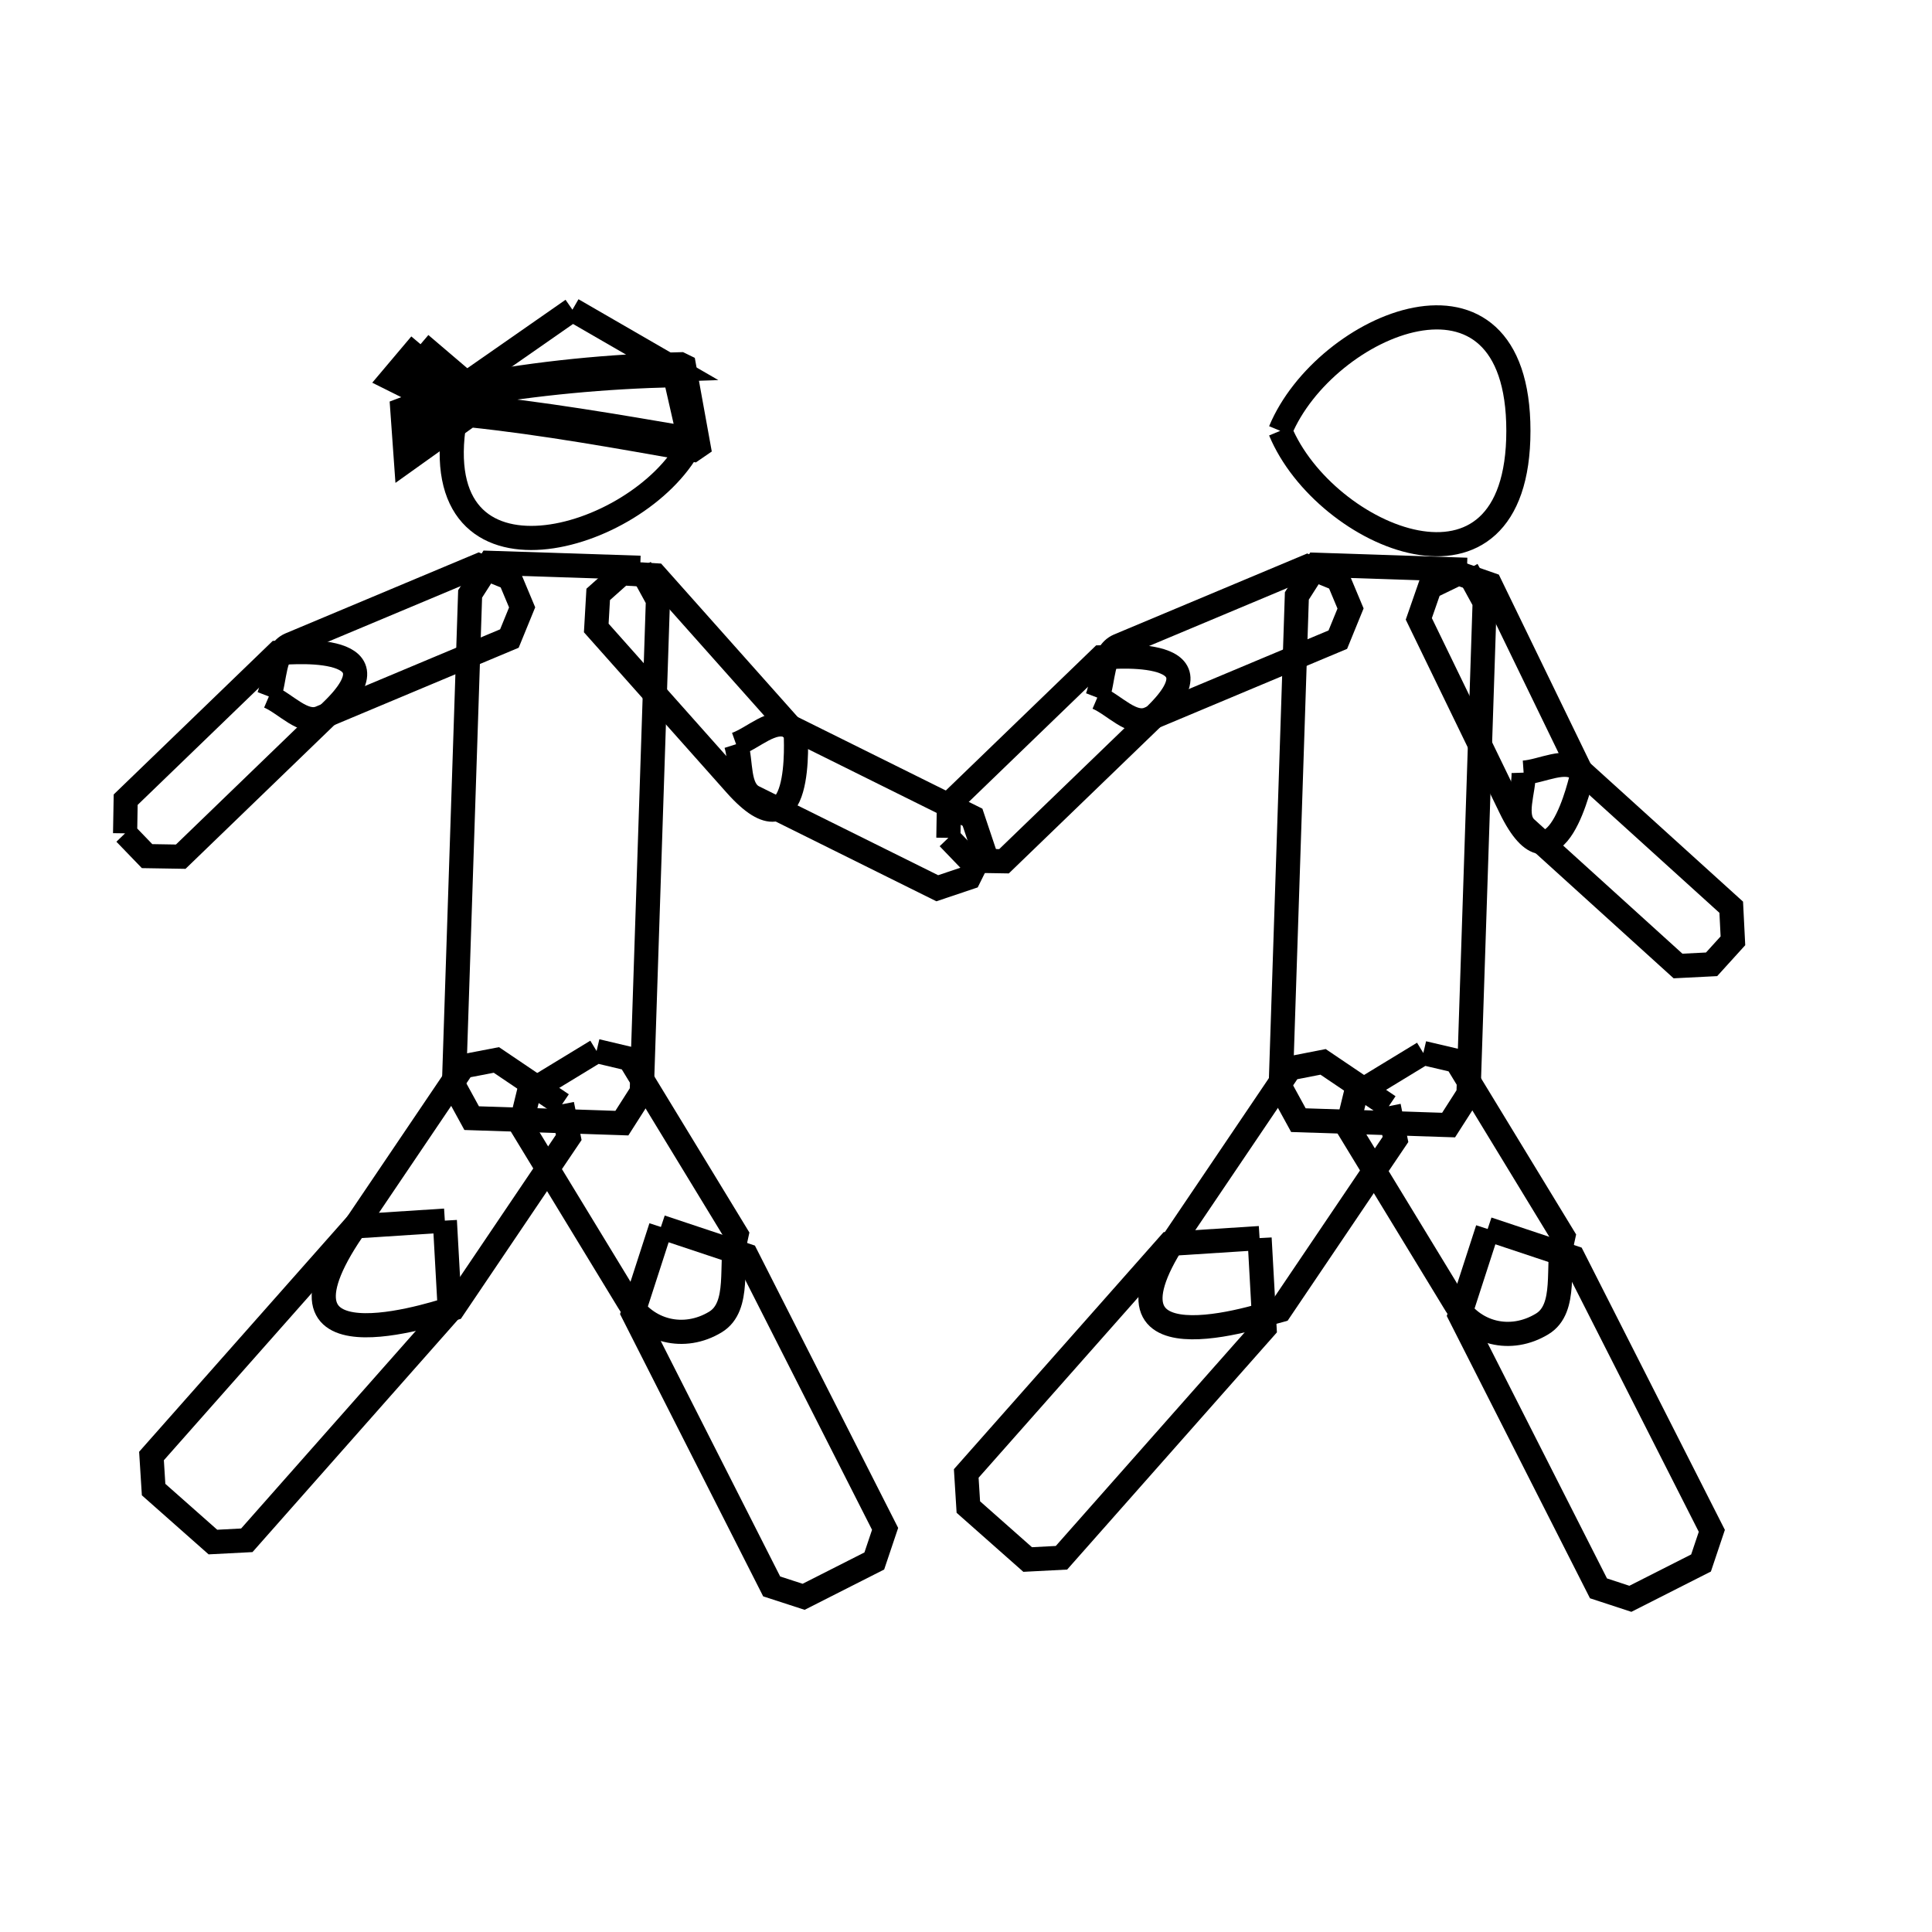 <svg xmlns="http://www.w3.org/2000/svg" viewBox="0.0 0.0 24.0 24.0" height="200px" width="200px"><path fill="none" stroke="black" stroke-width=".3" stroke-opacity="1.0"  filling="0" d="M7.111 3.847 L7.111 3.847 C7.538 4.094 7.966 4.341 8.393 4.588 L8.393 4.588 C7.528 4.615 6.662 4.701 5.81 4.859 L5.738 4.804 C6.196 4.485 6.653 4.166 7.111 3.847 L7.111 3.847"></path>
<path fill="none" stroke="black" stroke-width=".3" stroke-opacity="1.0"  filling="0" d="M5.224 4.276 L5.833 4.795 C6.695 4.632 7.574 4.547 8.452 4.525 L8.497 4.547 C8.557 4.878 8.617 5.209 8.677 5.54 L8.61 5.586 C7.687 5.423 6.764 5.255 5.833 5.157 L5.043 5.721 L4.998 5.089 L5.359 4.953 L4.862 4.705 L5.224 4.276"></path>
<path fill="none" stroke="black" stroke-width=".3" stroke-opacity="1.0"  filling="0" d="M5.224 4.457 L5.811 4.908 C6.659 4.759 7.522 4.68 8.384 4.66 L8.384 4.66 C8.444 4.923 8.504 5.187 8.564 5.45 L8.564 5.45 C7.65 5.294 6.734 5.136 5.811 5.044 L5.156 5.473 L5.133 5.179 L5.652 4.976 L5.066 4.66 L5.224 4.457"></path>
<path fill="none" stroke="black" stroke-width=".3" stroke-opacity="1.0"  filling="0" d="M5.81 5.093 L5.81 5.093 C6.737 5.195 7.656 5.363 8.573 5.527 L8.573 5.527 C7.921 6.742 5.271 7.483 5.648 5.22 L5.81 5.093"></path>
<path fill="none" stroke="black" stroke-width=".3" stroke-opacity="1.0"  filling="0" d="M15.904 5.352 L15.904 5.352 C16.457 4.018 18.862 2.996 18.862 5.352 C18.862 7.707 16.457 6.685 15.904 5.352 L15.904 5.352"></path>
<path fill="none" stroke="black" stroke-width=".3" stroke-opacity="1.0"  filling="0" d="M7.953 7.053 L7.953 7.053 C8.027 7.187 8.1 7.321 8.173 7.455 L7.972 13.565 C7.889 13.694 7.807 13.823 7.725 13.952 L5.859 13.89 C5.785 13.756 5.712 13.622 5.639 13.488 L5.84 7.378 C5.923 7.249 6.005 7.121 6.087 6.992 L7.953 7.053"></path>
<path fill="none" stroke="black" stroke-width=".3" stroke-opacity="1.0"  filling="0" d="M18.223 7.078 L18.223 7.078 C18.297 7.212 18.37 7.346 18.443 7.48 L18.242 13.59 C18.159 13.719 18.077 13.848 17.995 13.976 L16.129 13.915 C16.055 13.781 15.982 13.647 15.909 13.513 L16.11 7.403 C16.193 7.274 16.275 7.145 16.357 7.016 L18.223 7.078"></path>
<path fill="none" stroke="black" stroke-width=".3" stroke-opacity="1.0"  filling="0" d="M18.117 7.122 L18.117 7.122 C18.248 7.168 18.38 7.213 18.511 7.259 L19.656 9.618 C19.645 9.648 19.322 11.187 18.764 10.035 L17.625 7.688 C17.671 7.557 17.717 7.425 17.762 7.294 L18.117 7.122"></path>
<path fill="none" stroke="black" stroke-width=".3" stroke-opacity="1.0"  filling="0" d="M7.725 7.122 L7.725 7.122 C7.864 7.13 8.003 7.139 8.142 7.147 L9.885 9.105 C9.883 9.138 9.992 10.705 9.141 9.75 L7.407 7.801 C7.415 7.662 7.423 7.523 7.431 7.384 L7.725 7.122"></path>
<path fill="none" stroke="black" stroke-width=".3" stroke-opacity="1.0"  filling="0" d="M3.34 8.652 L3.34 8.652 C3.424 8.435 3.391 8.1 3.603 8.007 L5.947 7.024 C6.076 7.077 6.205 7.129 6.334 7.182 L6.486 7.545 C6.433 7.674 6.381 7.803 6.328 7.932 L3.984 8.915 C3.771 9.008 3.553 8.743 3.34 8.652 L3.34 8.652"></path>
<path fill="none" stroke="black" stroke-width=".3" stroke-opacity="1.0"  filling="0" d="M13.631 8.666 L13.631 8.666 C13.715 8.449 13.682 8.114 13.895 8.021 L16.239 7.038 C16.367 7.091 16.496 7.143 16.625 7.196 L16.777 7.559 C16.725 7.688 16.672 7.817 16.619 7.946 L14.275 8.929 C14.063 9.022 13.844 8.757 13.631 8.666 L13.631 8.666"></path>
<path fill="none" stroke="black" stroke-width=".3" stroke-opacity="1.0"  filling="0" d="M9.144 9.245 L9.144 9.245 C9.363 9.167 9.594 8.923 9.804 9.022 L12.081 10.152 C12.125 10.284 12.17 10.416 12.214 10.548 L12.039 10.901 C11.907 10.945 11.775 10.989 11.643 11.034 L9.366 9.904 C9.157 9.804 9.214 9.466 9.144 9.245 L9.144 9.245"></path>
<path fill="none" stroke="black" stroke-width=".3" stroke-opacity="1.0"  filling="0" d="M18.927 9.598 L18.927 9.598 C19.159 9.582 19.449 9.41 19.623 9.564 L21.506 11.27 C21.513 11.409 21.52 11.548 21.527 11.687 L21.262 11.979 C21.123 11.986 20.984 11.993 20.845 12 L18.962 10.293 C18.788 10.14 18.935 9.83 18.927 9.598 L18.927 9.598"></path>
<path fill="none" stroke="black" stroke-width=".3" stroke-opacity="1.0"  filling="0" d="M1.554 10.352 L1.554 10.352 C1.556 10.212 1.558 10.073 1.561 9.934 L3.447 8.113 C3.479 8.114 5.043 7.942 4.121 8.83 L2.245 10.642 C2.105 10.64 1.966 10.637 1.827 10.635 L1.554 10.352"></path>
<path fill="none" stroke="black" stroke-width=".3" stroke-opacity="1.0"  filling="0" d="M11.781 10.408 L11.781 10.408 C11.783 10.269 11.786 10.13 11.788 9.991 L13.675 8.169 C13.706 8.17 15.27 7.998 14.349 8.887 L12.472 10.699 C12.333 10.697 12.194 10.694 12.054 10.692 L11.781 10.408"></path>
<path fill="none" stroke="black" stroke-width=".3" stroke-opacity="1.0"  filling="0" d="M7.411 13.056 L7.411 13.056 C7.547 13.088 7.684 13.121 7.82 13.153 L9.149 15.336 C9.062 15.698 9.206 16.228 8.888 16.422 C8.5 16.658 8.026 16.545 7.797 16.153 L6.471 13.974 C6.504 13.839 6.537 13.703 6.57 13.568 L7.411 13.056"></path>
<path fill="none" stroke="black" stroke-width=".3" stroke-opacity="1.0"  filling="0" d="M17.681 13.081 L17.681 13.081 C17.817 13.113 17.954 13.145 18.09 13.177 L19.419 15.36 C19.332 15.722 19.476 16.253 19.158 16.446 C18.767 16.684 18.298 16.572 18.067 16.177 L16.741 13.999 C16.774 13.863 16.807 13.728 16.84 13.593 L17.681 13.081"></path>
<path fill="none" stroke="black" stroke-width=".3" stroke-opacity="1.0"  filling="0" d="M6.982 13.718 L6.982 13.718 C7.009 13.855 7.037 13.993 7.065 14.13 L5.635 16.248 C5.578 16.259 3.192 17.106 4.328 15.359 L5.756 13.246 C5.893 13.22 6.029 13.193 6.166 13.167 L6.982 13.718"></path>
<path fill="none" stroke="black" stroke-width=".3" stroke-opacity="1.0"  filling="0" d="M17.252 13.742 L17.252 13.742 C17.28 13.88 17.307 14.017 17.335 14.155 L15.905 16.272 C15.847 16.284 13.462 17.131 14.598 15.384 L16.026 13.271 C16.163 13.244 16.299 13.218 16.436 13.191 L17.252 13.742"></path>
<path fill="none" stroke="black" stroke-width=".3" stroke-opacity="1.0"  filling="0" d="M5.526 15.163 L5.526 15.163 C5.547 15.536 5.568 15.909 5.588 16.281 L3.066 19.134 C2.925 19.141 2.785 19.149 2.645 19.156 L1.908 18.504 C1.899 18.365 1.891 18.226 1.882 18.087 L4.405 15.235 C4.779 15.211 5.152 15.187 5.526 15.163 L5.526 15.163"></path>
<path fill="none" stroke="black" stroke-width=".3" stroke-opacity="1.0"  filling="0" d="M8.21 15.242 L8.21 15.242 C8.564 15.36 8.918 15.478 9.272 15.596 L10.995 18.992 C10.95 19.125 10.906 19.258 10.861 19.391 L9.983 19.836 C9.851 19.793 9.719 19.75 9.586 19.707 L7.864 16.311 C7.979 15.954 8.094 15.598 8.21 15.242 L8.21 15.242"></path>
<path fill="none" stroke="black" stroke-width=".3" stroke-opacity="1.0"  filling="0" d="M18.48 15.267 L18.48 15.267 C18.834 15.385 19.188 15.503 19.542 15.621 L21.265 19.017 C21.221 19.15 21.176 19.283 21.131 19.416 L20.253 19.861 C20.121 19.818 19.989 19.774 19.857 19.731 L18.134 16.335 C18.249 15.979 18.364 15.623 18.48 15.267 L18.48 15.267"></path>
<path fill="none" stroke="black" stroke-width=".3" stroke-opacity="1.0"  filling="0" d="M15.647 15.38 L15.647 15.38 C15.667 15.753 15.688 16.125 15.709 16.498 L13.186 19.351 C13.046 19.358 12.906 19.366 12.766 19.373 L12.029 18.721 C12.02 18.582 12.011 18.443 12.003 18.304 L14.526 15.452 C14.899 15.428 15.273 15.404 15.647 15.38 L15.647 15.38"></path></svg>